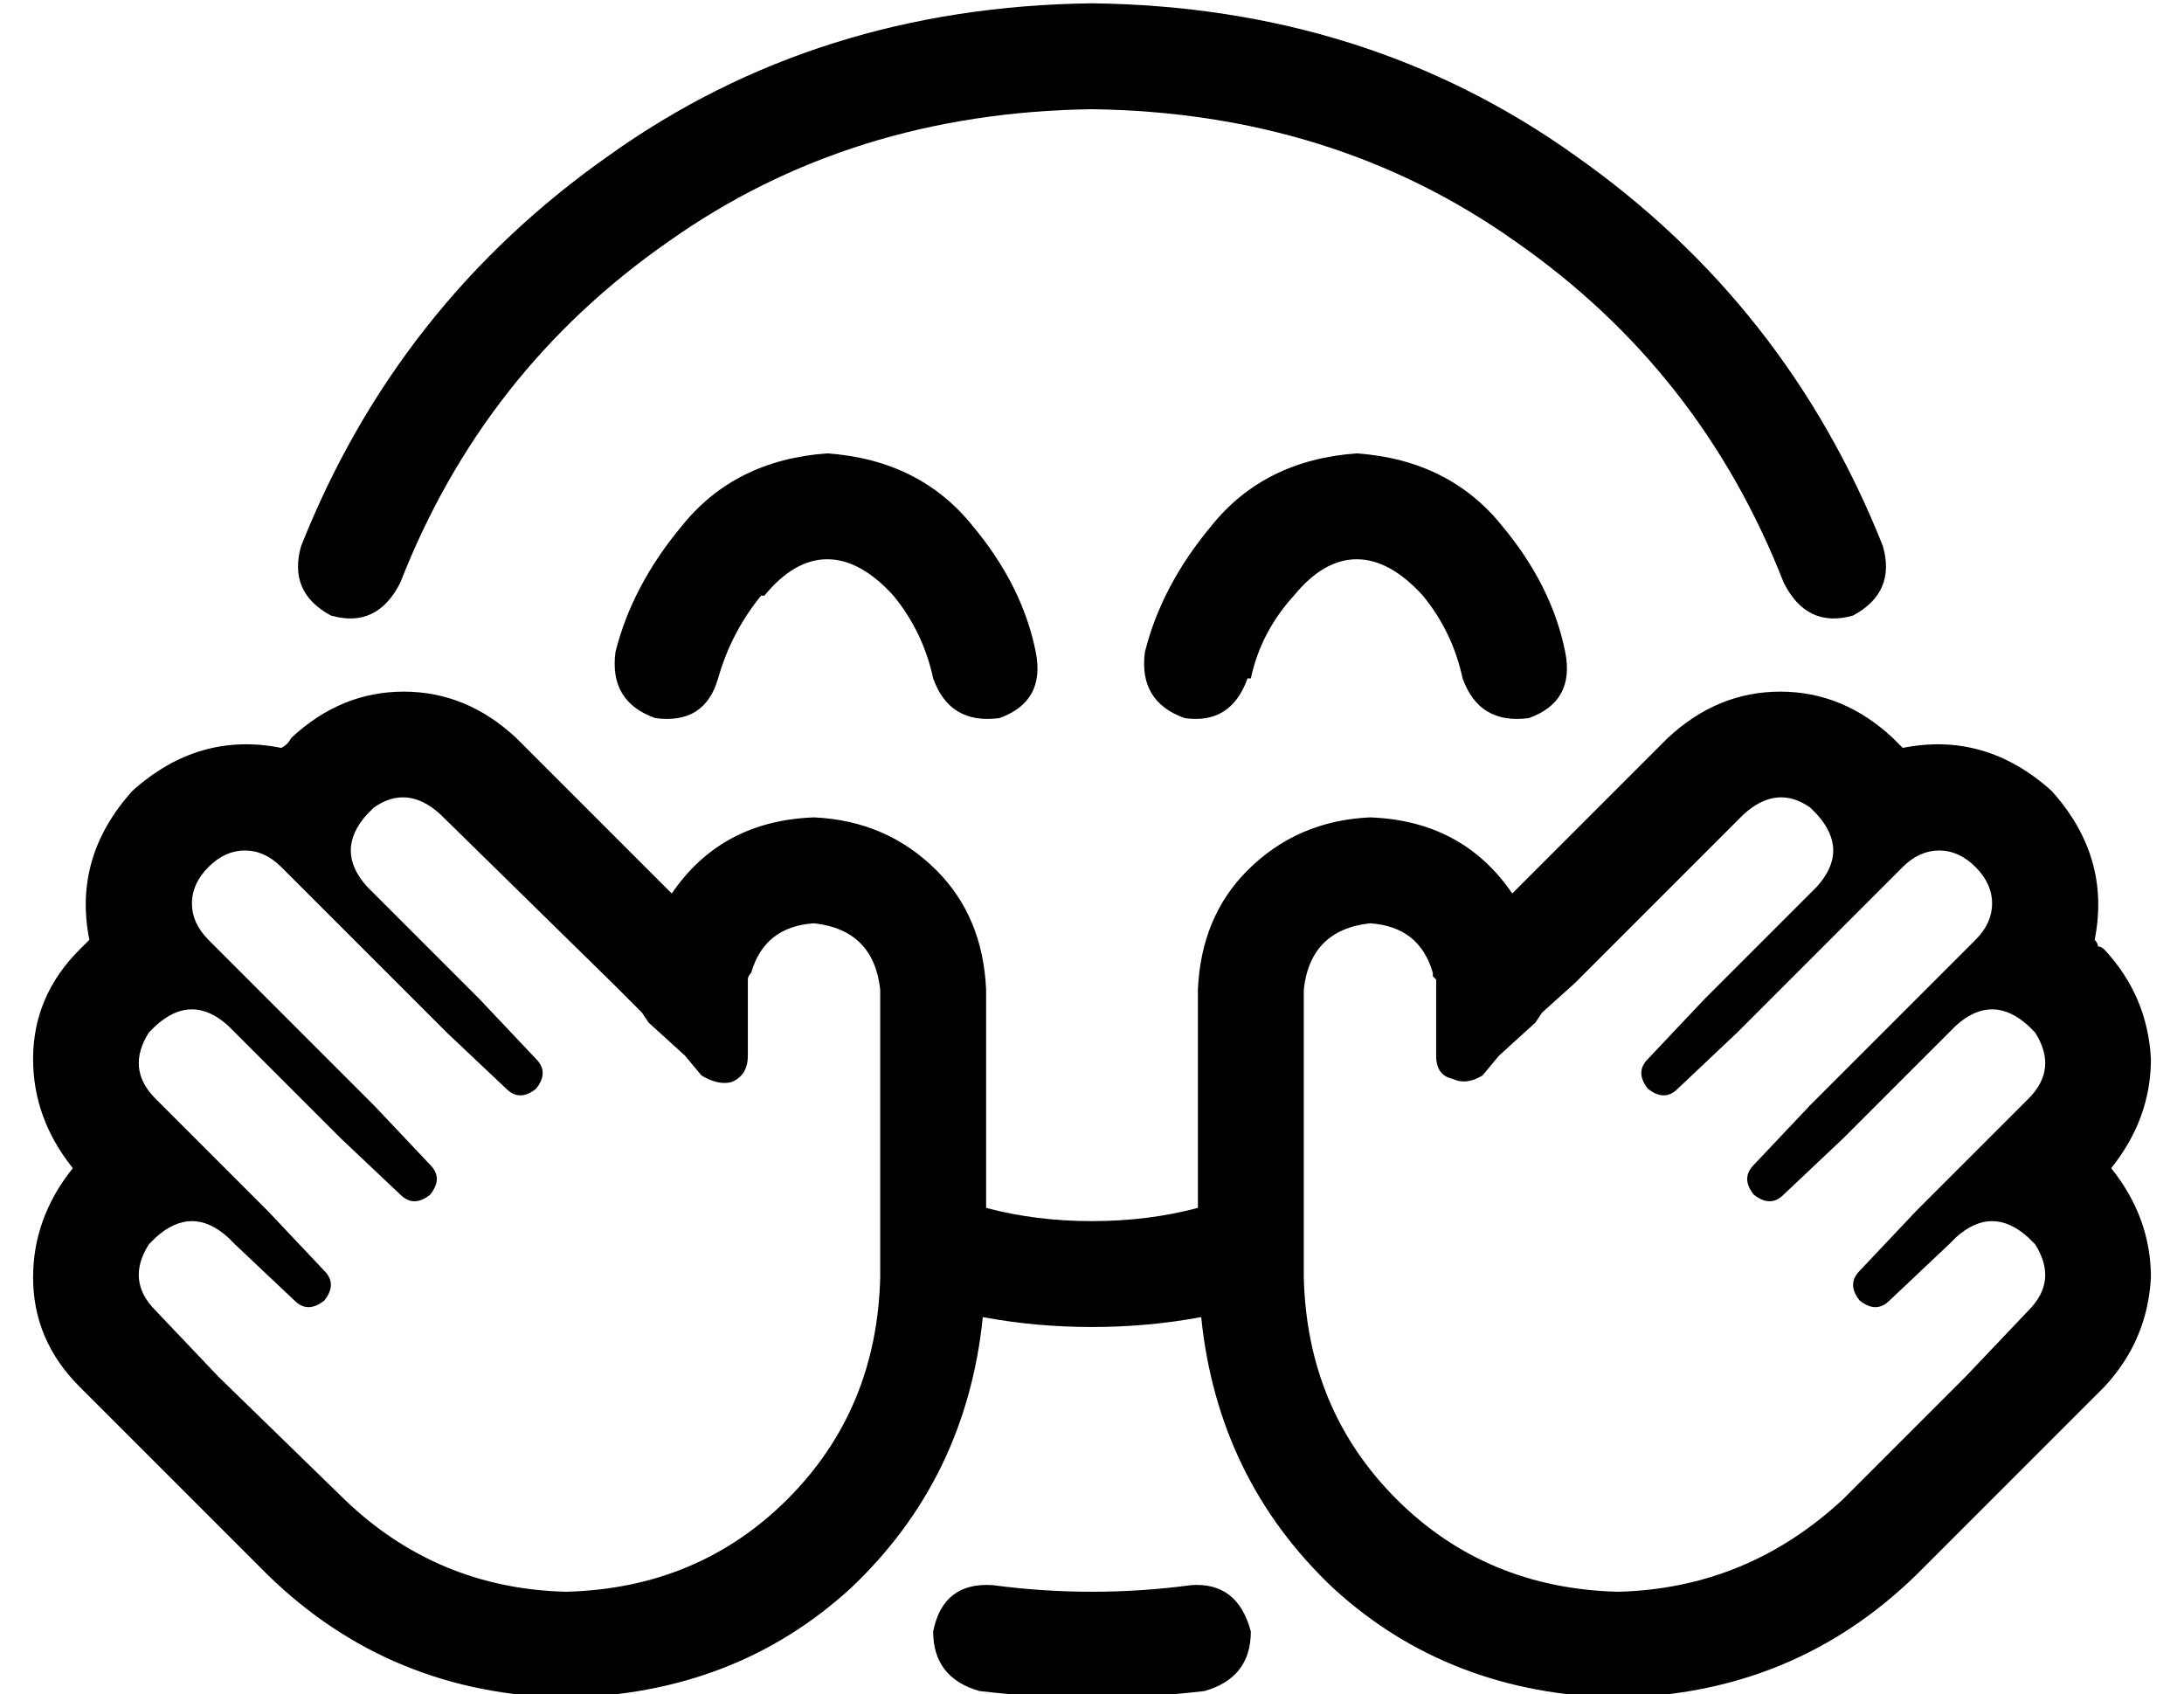 <?xml version="1.0" standalone="no"?>
<!DOCTYPE svg PUBLIC "-//W3C//DTD SVG 1.1//EN" "http://www.w3.org/Graphics/SVG/1.1/DTD/svg11.dtd" >
<svg xmlns="http://www.w3.org/2000/svg" xmlns:xlink="http://www.w3.org/1999/xlink" version="1.1" viewBox="-10 -40 660 512">
   <path fill="currentColor"
d="M111 136q25 -64 81 -103v0v0q55 -39 128 -40q73 1 128 40q56 39 81 103q7 14 21 10q13 -7 9 -21q-29 -73 -93 -118q-63 -45 -146 -46q-83 1 -146 46q-64 45 -93 118q-4 14 9 21q14 4 21 -10v0zM290 439q-15 -1 -18 14q0 14 14 18q17 2 34 2t34 -2q14 -4 14 -18
q-4 -15 -18 -14q-15 2 -30 2t-30 -2v0zM384 346v-33v33v-33v-2v0v-52v0q2 -18 20 -20q15 1 19 15v1l1 1v3v12v0v8v0q0 6 5 7q4 2 9 -1l5 -6v0l11 -10v0l2 -3v0l10 -9v0v0v0l51 -51v0q10 -9 20 -2l2 2q10 11 0 22v0v0l-34 34v0l-17 18v0v0v0q-4 4 0 9q5 4 9 0v0v0l18 -17v0
l34 -34v0l16 -16v0q5 -5 11 -5t11 5t5 11t-5 11v0v0l-16 16v0l-34 34v0l-17 18v0q-4 4 0 9q5 4 9 0v0v0l18 -17v0l34 -34v0v0v0v0v0q11 -10 22 0l2 2q7 11 -2 20v0v0l-5 5v0l-27 27v0l-2 2v0l-17 18v0q-4 4 0 9q5 4 9 0l18 -17v0l2 -2v0q11 -10 22 0l2 2q7 11 -2 20l-19 20
v0l-37 37v0q-29 27 -68 28q-40 -1 -67 -28t-28 -67v0zM320 361q17 0 33 -3q5 49 40 82q35 32 86 33q53 -1 90 -37l57 -57v0q13 -14 14 -33q0 -18 -12 -33q12 -15 12 -33q-1 -19 -14 -33q-1 -1 -2 -1q0 -1 -1 -2q5 -25 -13 -45q-20 -18 -45 -13l-3 -3q-15 -14 -34 -14t-34 14
l-47 47v0q-15 -22 -43 -23q-22 1 -37 16q-14 14 -15 36v54v0v12v0q-15 4 -32 4t-32 -4v-12v0v-54v0q-1 -22 -15 -36q-15 -15 -37 -16q-28 1 -43 23l-47 -47v0q-15 -14 -34 -14t-34 14q-1 2 -3 3v0q-25 -5 -45 13q-18 20 -13 45l-3 3q-14 14 -14 33q0 18 12 33q-12 15 -12 33
q0 19 14 33l57 57v0q37 36 90 37q51 -1 86 -33q35 -33 40 -82q16 3 33 3v0zM221 140q9 -11 19 -11t20 11q9 11 12 25q5 14 20 12q14 -5 11 -20q-4 -20 -19 -38q-16 -20 -44 -22q-28 2 -44 22q-15 18 -20 38q-2 15 12 20q15 2 19 -12t13 -25h1zM368 165q3 -14 13 -25
q9 -11 19 -11t20 11q9 11 12 25q5 14 20 12q14 -5 11 -20q-4 -20 -19 -38q-16 -20 -44 -22q-28 2 -44 22q-15 18 -20 38q-2 15 12 20q14 2 19 -12h1zM101 228v0v0v0q-10 -11 0 -22l2 -2q10 -7 20 2l52 51v0v0v0l9 9v0l2 3v0l11 10v0l5 6v0q5 3 9 2q5 -2 5 -8v-8v0v-12v0v-3
q0 -1 1 -2q4 -14 19 -15q18 2 20 20v52v0v2v0v33v0q-1 40 -28 67t-67 28q-39 -1 -67 -28l-38 -37v0l-19 -20v0q-9 -9 -2 -20l2 -2q11 -10 22 0l2 2v0l18 17v0q4 4 9 0q4 -5 0 -9l-17 -18v0l-2 -2v0l-27 -27v0l-5 -5v0v0v0q-9 -9 -2 -20l2 -2q11 -10 22 0v0v0v0v0l34 34v0
l18 17v0v0v0q4 4 9 0q4 -5 0 -9l-17 -18v0l-34 -34v0l-16 -16v0v0v0q-5 -5 -5 -11t5 -11t11 -5t11 5l16 16v0l34 34v0l18 17v0v0v0q4 4 9 0q4 -5 0 -9v0v0l-17 -18v0l-34 -34v0z" />
</svg>
